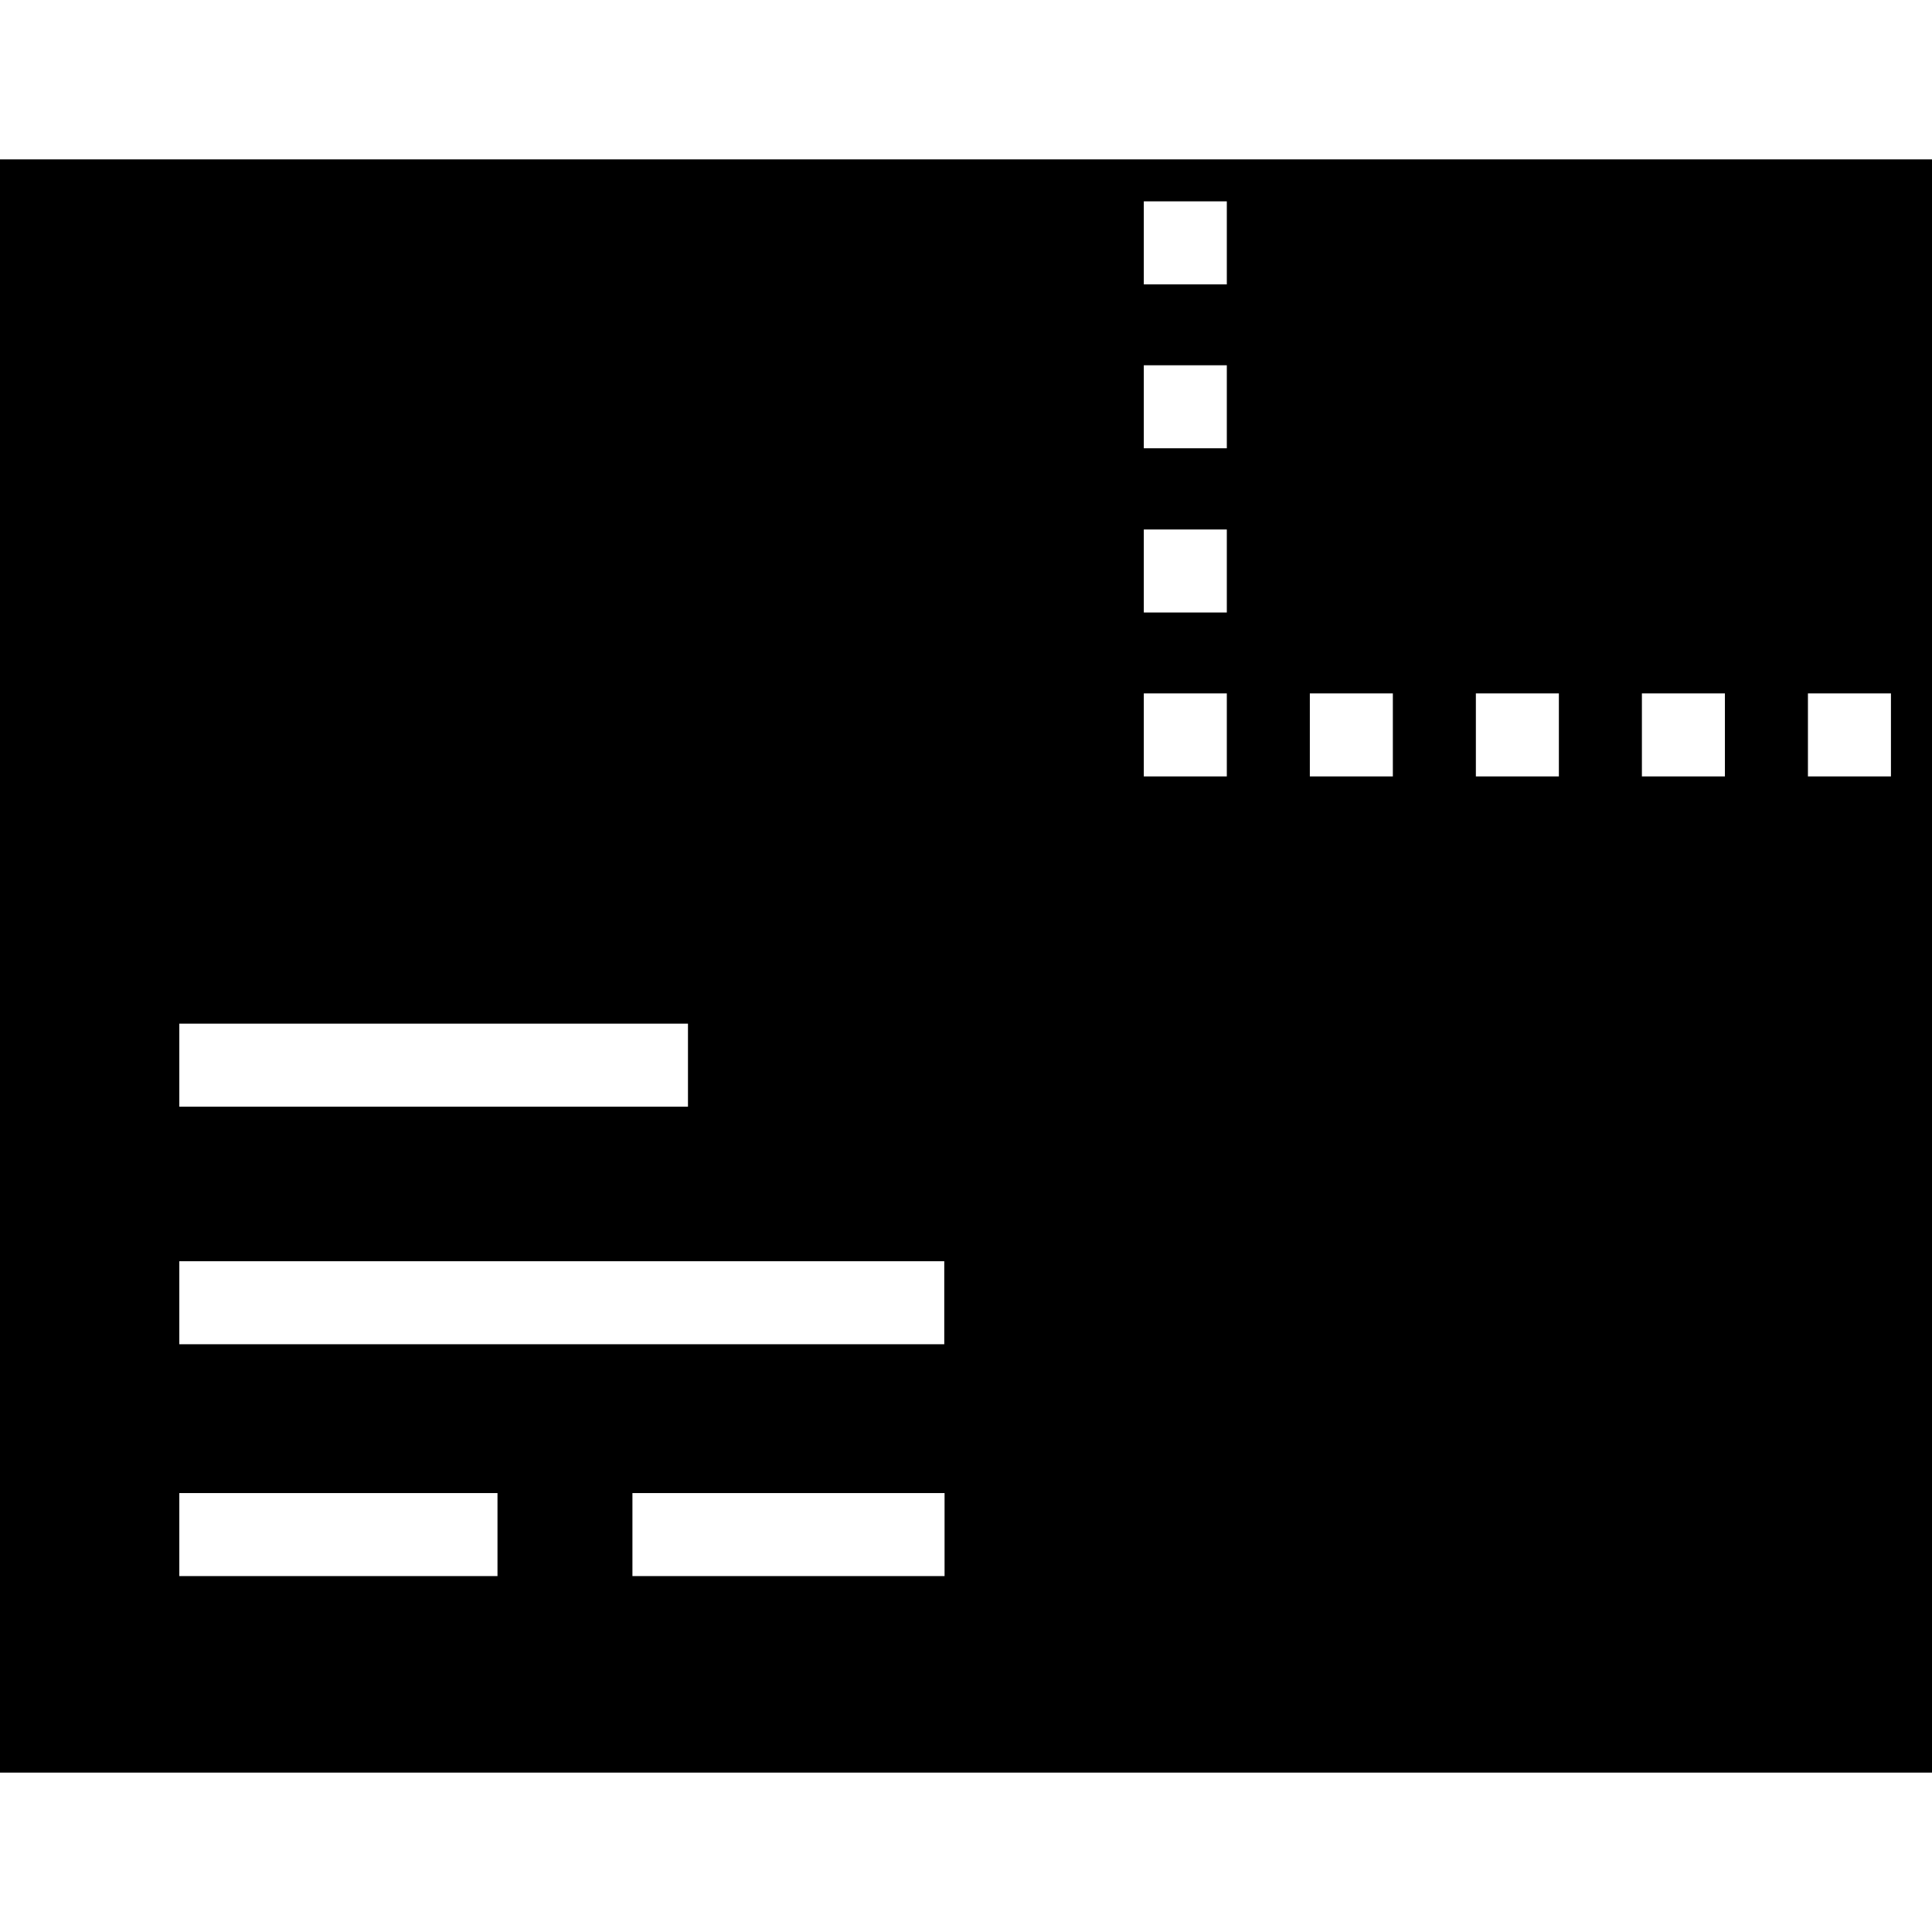 <svg viewBox="0 0 64 64" xmlns="http://www.w3.org/2000/svg">
  <path d="M0 5.28v53.44h64V5.28zm5.94 28.63h16.85v2.75H5.94zm10.54 18.3H5.94v-2.75h10.54zm14.81 0H20.95v-2.75h10.34zm0-7.68H5.94v-2.75h25.34v2.75Zm9.35-18.81h-2.75v-2.75h2.75zm0-5.43h-2.75v-2.75h2.75zm0-5.44h-2.75V12.1h2.75zm0-5.43h-2.75V6.67h2.75zm5.5 16.3h-2.75v-2.75h2.75zm5.5 0h-2.75v-2.75h2.75zm5.5 0h-2.75v-2.75h2.75zm5.5 0h-2.75v-2.75h2.75z"/>
</svg>
